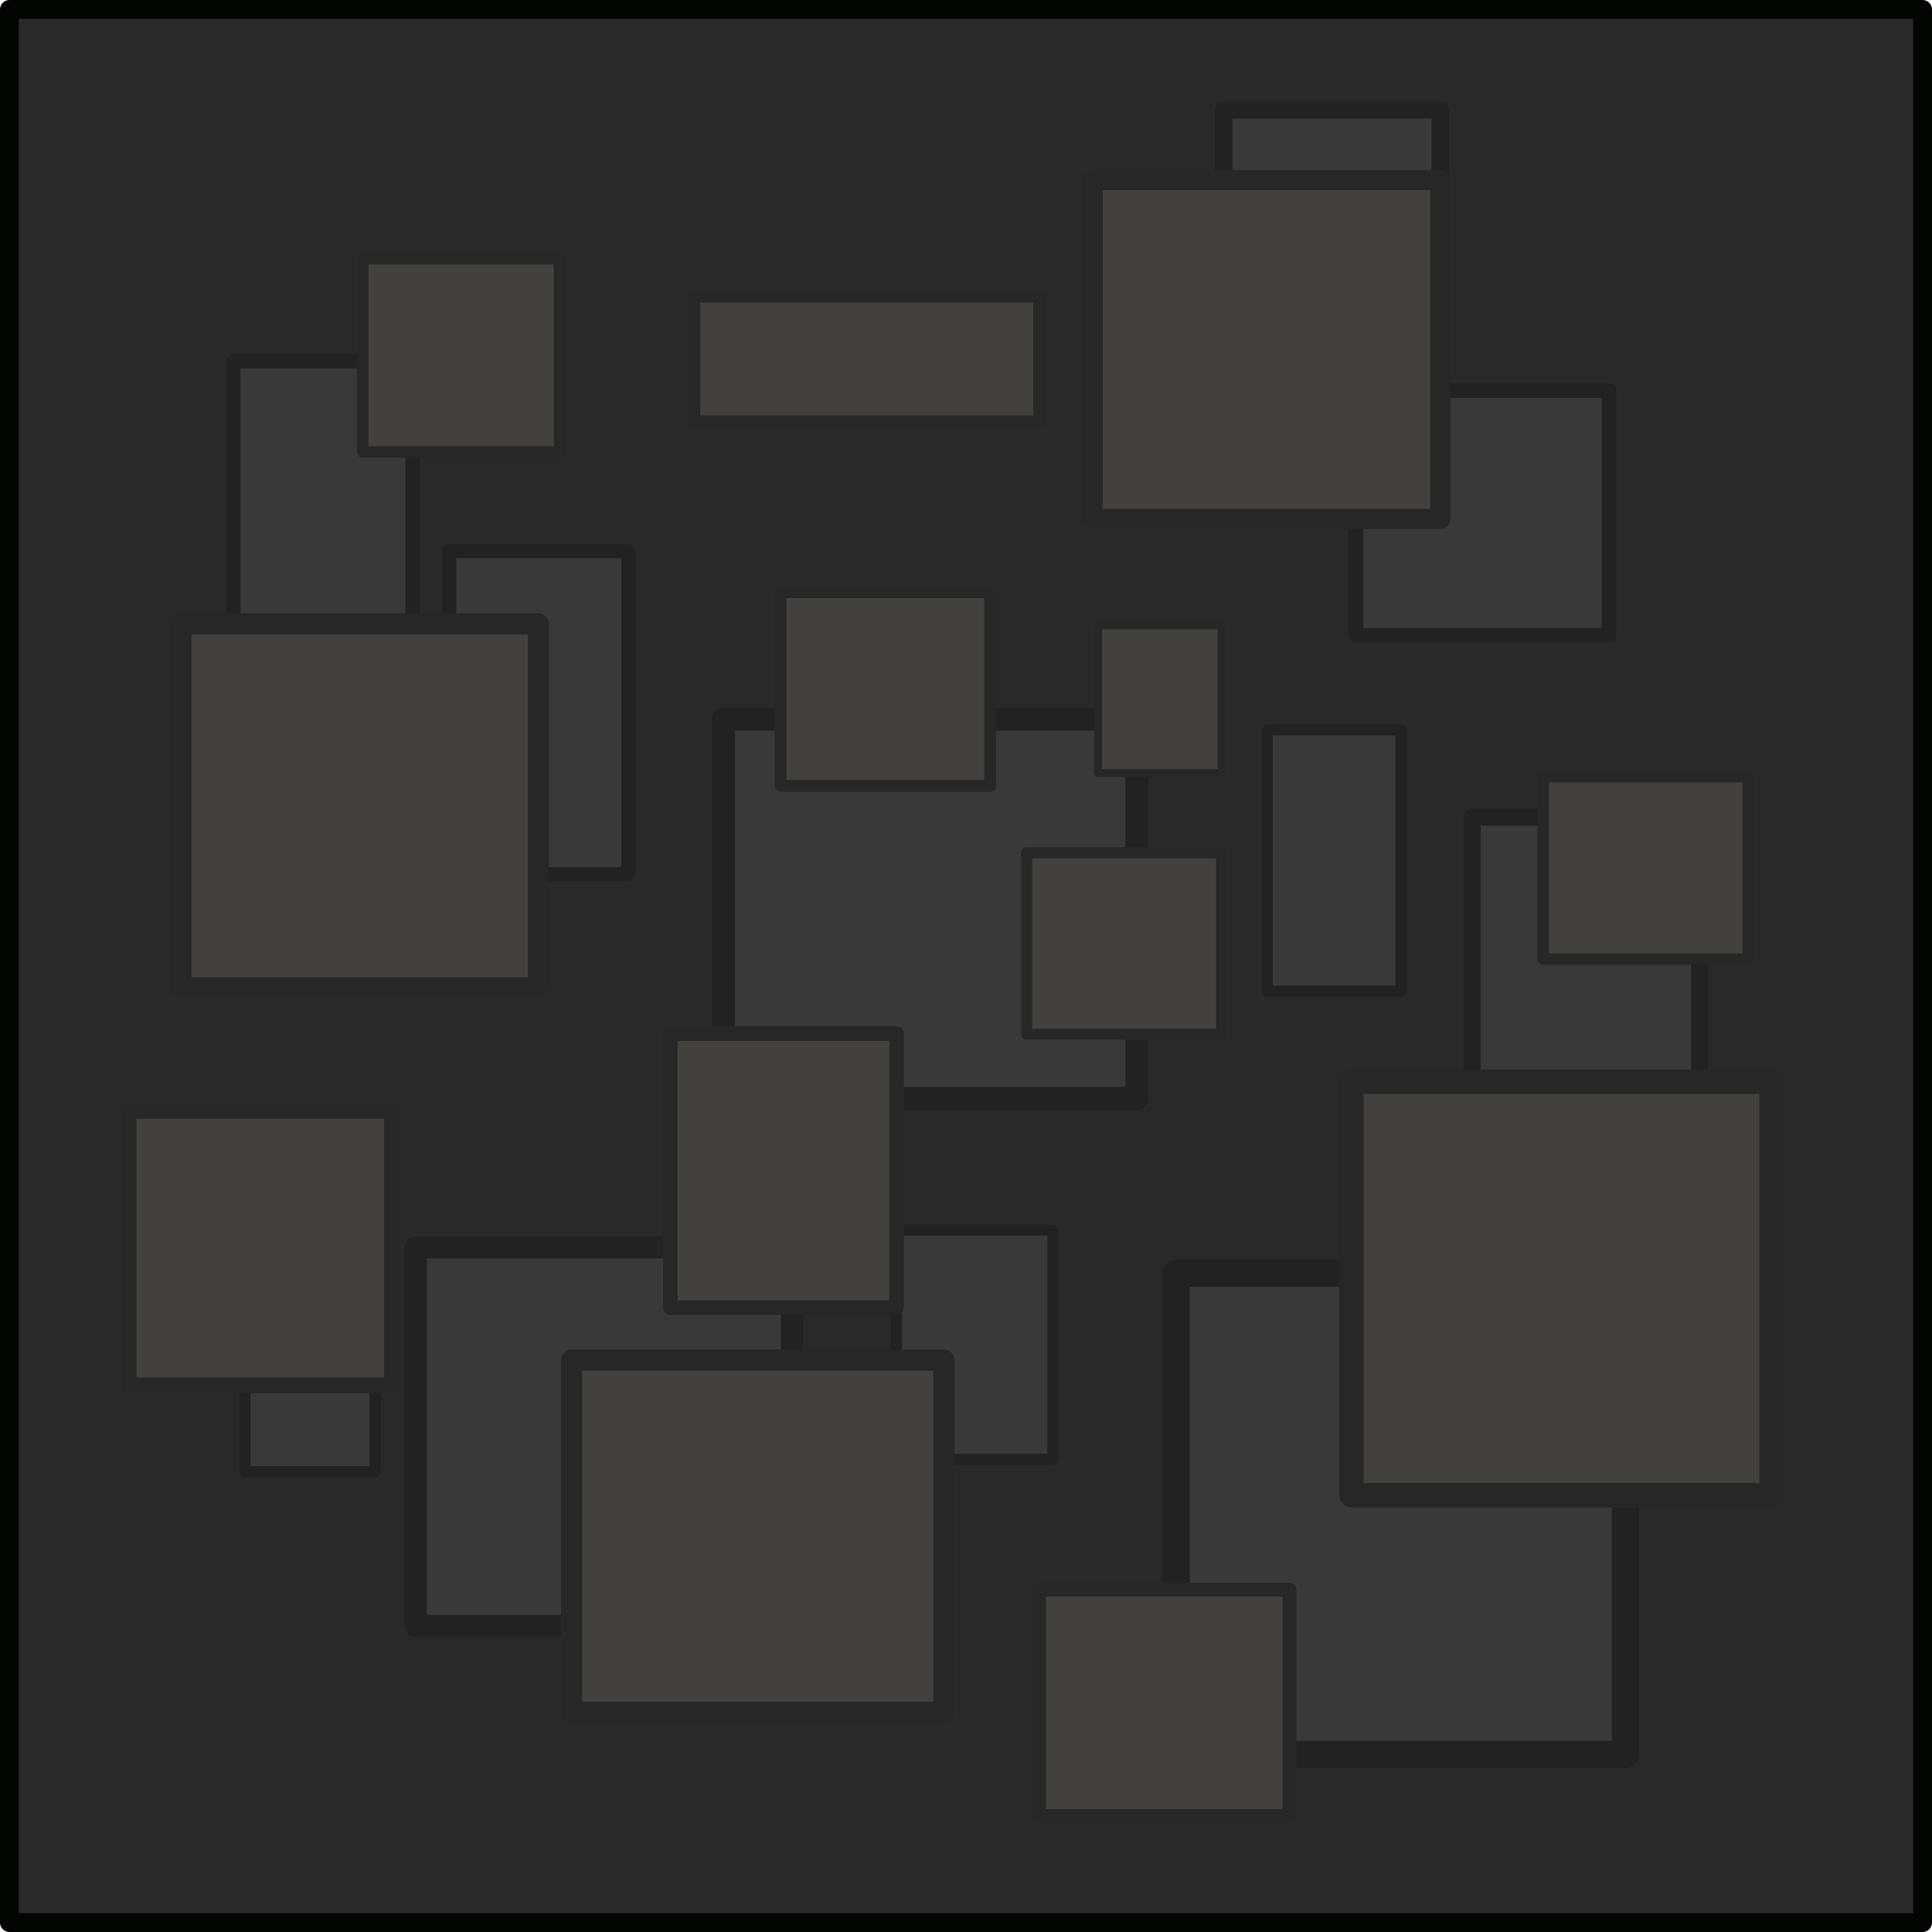 <?xml version="1.0" encoding="UTF-8" standalone="no"?>
<!-- Created with Inkscape (http://www.inkscape.org/) -->

<svg
   xmlns:dc="http://purl.org/dc/elements/1.1/"
   xmlns:cc="http://creativecommons.org/ns#"
   xmlns:rdf="http://www.w3.org/1999/02/22-rdf-syntax-ns#"
   xmlns:svg="http://www.w3.org/2000/svg"
   xmlns="http://www.w3.org/2000/svg"
   xmlns:sodipodi="http://sodipodi.sourceforge.net/DTD/sodipodi-0.dtd"
   xmlns:inkscape="http://www.inkscape.org/namespaces/inkscape"
   width="1024"
   height="1024"
   viewBox="0 0 270.933 270.933"
   version="1.1"
   id="svg4730"
   inkscape:version="0.92.0 r15299"
   sodipodi:docname="bedrock.svg"
   inkscape:export-filename="C:\Users\Sven\Documents\SvenFrankson\PlanetBuilderWeb\img\sky.png"
   inkscape:export-xdpi="96"
   inkscape:export-ydpi="96">
  <defs
     id="defs4724" />
  <sodipodi:namedview
     id="base"
     pagecolor="#ffffff"
     bordercolor="#666666"
     borderopacity="1.0"
     inkscape:pageopacity="0.0"
     inkscape:pageshadow="2"
     inkscape:zoom="0.7"
     inkscape:cx="394.17986"
     inkscape:cy="562.64141"
     inkscape:document-units="mm"
     inkscape:current-layer="layer1"
     showgrid="false"
     units="px"
     inkscape:window-width="1920"
     inkscape:window-height="1017"
     inkscape:window-x="-8"
     inkscape:window-y="161"
     inkscape:window-maximized="1" />
  <g
     inkscape:label="Calque 1"
     inkscape:groupmode="layer"
     id="layer1"
     transform="translate(0,-26.067)">
    <rect
       style="fill:#292929;fill-opacity:1;stroke:#020502;stroke-width:2.646;stroke-linejoin:round;stroke-miterlimit:4;stroke-dasharray:none;stroke-opacity:1"
       id="rect5036-9-4-5"
       width="268.288"
       height="268.288"
       x="1.323"
       y="27.389" />
    <rect
       style="fill:#393939;fill-opacity:1;stroke:#222222;stroke-width:2.443;stroke-linejoin:round;stroke-miterlimit:4;stroke-dasharray:none;stroke-opacity:1"
       id="rect5038-6-8-25-0-6"
       width="30.376"
       height="57.354"
       x="171.6"
       y="41.483" />
    <rect
       style="fill:#393939;fill-opacity:1;stroke:#222222;stroke-width:2.041;stroke-linejoin:round;stroke-miterlimit:4;stroke-dasharray:none;stroke-opacity:1"
       id="rect5038-6-8-4-5-1-9"
       width="35.462"
       height="34.306"
       x="190.169"
       y="80.838" />
    <rect
       style="fill:#43413e;fill-opacity:1;stroke:#272727;stroke-width:2.816;stroke-linejoin:round;stroke-miterlimit:4;stroke-dasharray:none;stroke-opacity:1"
       id="rect5038-3-4-7"
       width="48.747"
       height="47.512"
       x="153.228"
       y="51.325" />
    <rect
       style="fill:#393939;fill-opacity:1;stroke:#222222;stroke-width:1.973;stroke-linejoin:round;stroke-miterlimit:4;stroke-dasharray:none;stroke-opacity:1"
       id="rect5038-6-8-5-1-5-6"
       width="25.108"
       height="45.276"
       x="62.995"
       y="103.355" />
    <rect
       style="fill:#393939;fill-opacity:1;stroke:#222222;stroke-width:3.249;stroke-linejoin:round;stroke-miterlimit:4;stroke-dasharray:none;stroke-opacity:1"
       id="rect5038-6-8-9-72-8-3"
       width="57.966"
       height="53.187"
       x="101.464"
       y="126.917" />
    <rect
       style="fill:#43413e;fill-opacity:1;stroke:#272727;stroke-width:1.652;stroke-linejoin:round;stroke-miterlimit:4;stroke-dasharray:none;stroke-opacity:1"
       id="rect5038-1-8-5-9"
       width="29.385"
       height="27.135"
       x="109.459"
       y="109.128" />
    <rect
       style="fill:#393939;fill-opacity:1;stroke:#222222;stroke-width:3.817;stroke-linejoin:round;stroke-miterlimit:4;stroke-dasharray:none;stroke-opacity:1"
       id="rect5038-6-8-8-4-5-4"
       width="63.019"
       height="67.508"
       x="164.934"
       y="204.62" />
    <rect
       style="fill:#393939;fill-opacity:1;stroke:#222222;stroke-width:2.403;stroke-linejoin:round;stroke-miterlimit:4;stroke-dasharray:none;stroke-opacity:1"
       id="rect5038-6-8-88-2-0-5"
       width="31.905"
       height="52.87"
       x="206.436"
       y="140.656" />
    <rect
       style="fill:#43413e;fill-opacity:1;stroke:#272727;stroke-width:3.421;stroke-linejoin:round;stroke-miterlimit:4;stroke-dasharray:none;stroke-opacity:1"
       id="rect5038-6-9-1-3"
       width="58.919"
       height="57.99"
       x="189.524"
       y="177.766" />
    <rect
       style="fill:#393939;fill-opacity:1;stroke:#222222;stroke-width:3.098;stroke-linejoin:round;stroke-miterlimit:4;stroke-dasharray:none;stroke-opacity:1"
       id="rect5038-6-8-2-0-4-1"
       width="52.776"
       height="53.108"
       x="58.304"
       y="200.997" />
    <rect
       style="fill:#393939;fill-opacity:1;stroke:#222222;stroke-width:1.533;stroke-linejoin:round;stroke-miterlimit:4;stroke-dasharray:none;stroke-opacity:1"
       id="rect5038-6-8-9-7-8-5-9"
       width="18.732"
       height="36.629"
       x="177.736"
       y="128.422" />
    <rect
       style="fill:#43413e;fill-opacity:1;stroke:#272727;stroke-width:1.543;stroke-linejoin:round;stroke-miterlimit:4;stroke-dasharray:none;stroke-opacity:1"
       id="rect5038-1-4-0-3-5"
       width="27.329"
       height="25.445"
       x="143.981"
       y="145.654" />
    <rect
       style="fill:#393939;fill-opacity:1;stroke:#222222;stroke-width:1.553;stroke-linejoin:round;stroke-miterlimit:4;stroke-dasharray:none;stroke-opacity:1"
       id="rect5038-6-8-8-1-5-1-0"
       width="21.919"
       height="32.121"
       x="125.733"
       y="198.6" />
    <rect
       style="fill:#43413e;fill-opacity:1;stroke:#272727;stroke-width:2.972;stroke-linejoin:round;stroke-miterlimit:4;stroke-dasharray:none;stroke-opacity:1"
       id="rect5038-6-1-1-6-6"
       width="52.208"
       height="49.393"
       x="80.167"
       y="216.803" />
    <rect
       style="fill:#43413e;fill-opacity:1;stroke:#272727;stroke-width:1.954;stroke-linejoin:round;stroke-miterlimit:4;stroke-dasharray:none;stroke-opacity:1"
       id="rect5038-1-4-5-1-7-5"
       width="35.117"
       height="31.752"
       x="145.714"
       y="248.985" />
    <rect
       style="fill:#393939;fill-opacity:1;stroke:#222222;stroke-width:1.973;stroke-linejoin:round;stroke-miterlimit:4;stroke-dasharray:none;stroke-opacity:1"
       id="rect5038-6-8-5-3-7-3-0"
       width="25.108"
       height="45.276"
       x="32.733"
       y="76.717" />
    <rect
       style="fill:#43413e;fill-opacity:1;stroke:#272727;stroke-width:2.959;stroke-linejoin:round;stroke-miterlimit:4;stroke-dasharray:none;stroke-opacity:1"
       id="rect5038-4-3-1-4"
       width="50.111"
       height="51.029"
       x="25.377"
       y="113.563" />
    <rect
       style="fill:#43413e;fill-opacity:1;stroke:#272727;stroke-width:1.601;stroke-linejoin:round;stroke-miterlimit:4;stroke-dasharray:none;stroke-opacity:1"
       id="rect5038-1-43-7-1-8"
       width="27.598"
       height="27.103"
       x="50.864"
       y="62.35" />
    <rect
       style="fill:#393939;fill-opacity:1;stroke:#222222;stroke-width:1.592;stroke-linejoin:round;stroke-miterlimit:4;stroke-dasharray:none;stroke-opacity:1"
       id="rect5038-6-8-2-1-0-2-4"
       width="18.262"
       height="40.511"
       x="34.348"
       y="191.958" />
    <rect
       style="fill:#43413e;fill-opacity:1;stroke:#272727;stroke-width:1.705;stroke-linejoin:round;stroke-miterlimit:4;stroke-dasharray:none;stroke-opacity:1"
       id="rect5038-1-43-1-9-5-5"
       width="48.38"
       height="17.551"
       x="97.36"
       y="67.641" />
    <rect
       style="fill:#43413e;fill-opacity:1;stroke:#272727;stroke-width:2.043;stroke-linejoin:round;stroke-miterlimit:4;stroke-dasharray:none;stroke-opacity:1"
       id="rect5038-1-4-2-8-8-5"
       width="31.724"
       height="38.433"
       x="94.008"
       y="171.017" />
    <rect
       style="fill:#43413e;fill-opacity:1;stroke:#272727;stroke-width:2.206;stroke-linejoin:round;stroke-miterlimit:4;stroke-dasharray:none;stroke-opacity:1"
       id="rect5038-1-4-7-6-7-9"
       width="36.937"
       height="38.484"
       x="18.027"
       y="181.847" />
    <rect
       style="fill:#43413e;fill-opacity:1;stroke:#272727;stroke-width:1.586;stroke-linejoin:round;stroke-miterlimit:4;stroke-dasharray:none;stroke-opacity:1"
       id="rect5038-1-4-4-2-6-4"
       width="28.734"
       height="25.572"
       x="216.411"
       y="134.987" />
    <rect
       style="fill:#43413e;fill-opacity:1;stroke:#272727;stroke-width:1.108;stroke-linejoin:round;stroke-miterlimit:4;stroke-dasharray:none;stroke-opacity:1"
       id="rect5038-1-4-4-0-1-4-6"
       width="17.332"
       height="20.691"
       x="153.979"
       y="113.779" />
  </g>
</svg>
